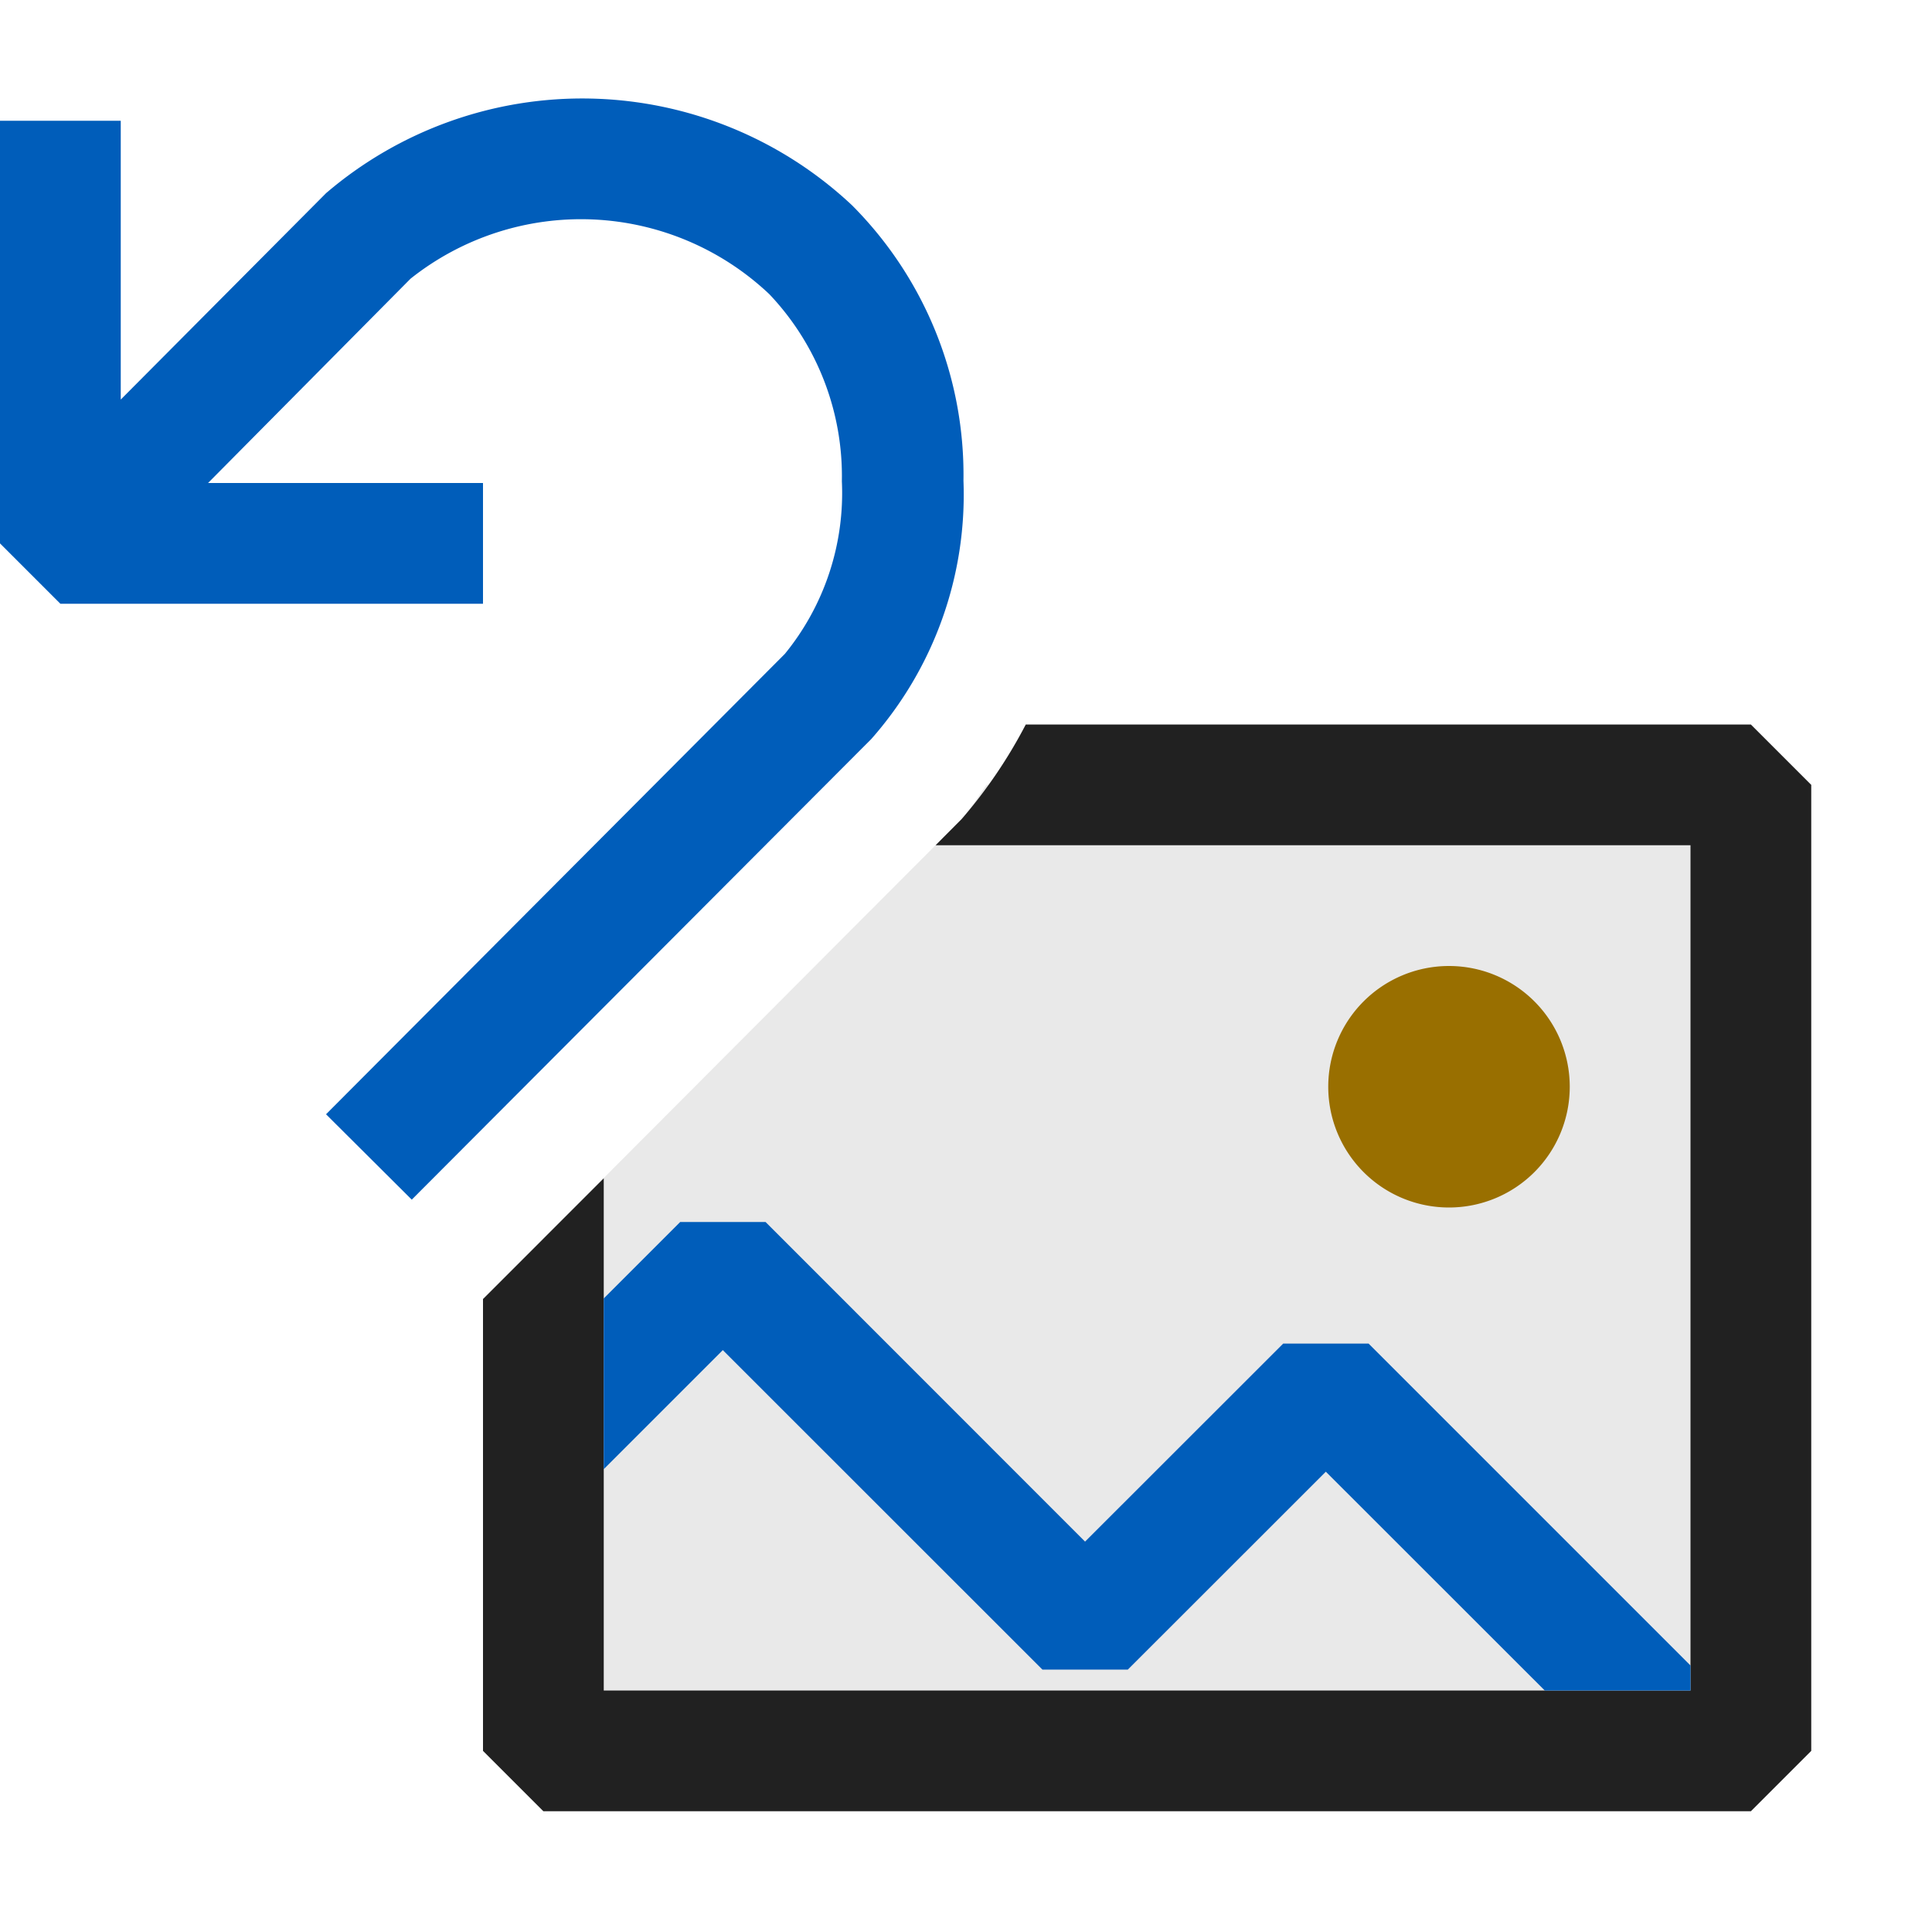 <svg xmlns="http://www.w3.org/2000/svg" viewBox="0 0 16 16">
  <defs>
    <style>.canvas{fill: none; opacity: 0;}.light-defaultgrey-10{fill: #212121; opacity: 0.1;}.light-yellow{fill: #996f00; opacity: 1;}.light-defaultgrey{fill: #212121; opacity: 1;}.light-blue{fill: #005dba; opacity: 1;}</style>
  </defs>
  <title>IconLightRestoreImage</title>
  <g id="canvas">
    <path class="canvas" d="M16,0V16H0V0Z" />
  </g>
  <g id="level-1">
    <path class="light-defaultgrey-10" d="M14.5,6.5v8H4.5V10.257L7.964,6.783c.078-.088.137-.189.206-.283Z" />
    <path class="light-yellow" d="M13,9a1,1,0,1,1-1-1A1,1,0,0,1,13,9Z" />
    <path class="light-defaultgrey" d="M15,6.5v8l-.5.5H4.5L4,14.5V10.758l1-1V14h9V7H7.748l.216-.217A4.076,4.076,0,0,0,8.495,6H14.5Z" />
    <path class="light-blue" d="M7.979,3.981a3.057,3.057,0,0,1-.764,2.14L3.41,9.935,2.7,9.228,6.5,5.415a2.106,2.106,0,0,0,.472-1.429,2.19,2.19,0,0,0-.6-1.549A2.269,2.269,0,0,0,3.4,2.308L1.723,4H4V5H.5L0,4.5V1H1V3.309L2.7,1.6a3.263,3.263,0,0,1,4.356.1A3.161,3.161,0,0,1,7.979,3.981Z" />
    <path class="light-blue" d="M14,14H12.793L10.98,12.188,9.34,13.827H8.633L5.986,11.181,5,12.167V10.753l.633-.633H6.34l2.646,2.647,1.641-1.64h.707L14,13.793Z" />
  </g>
</svg>
